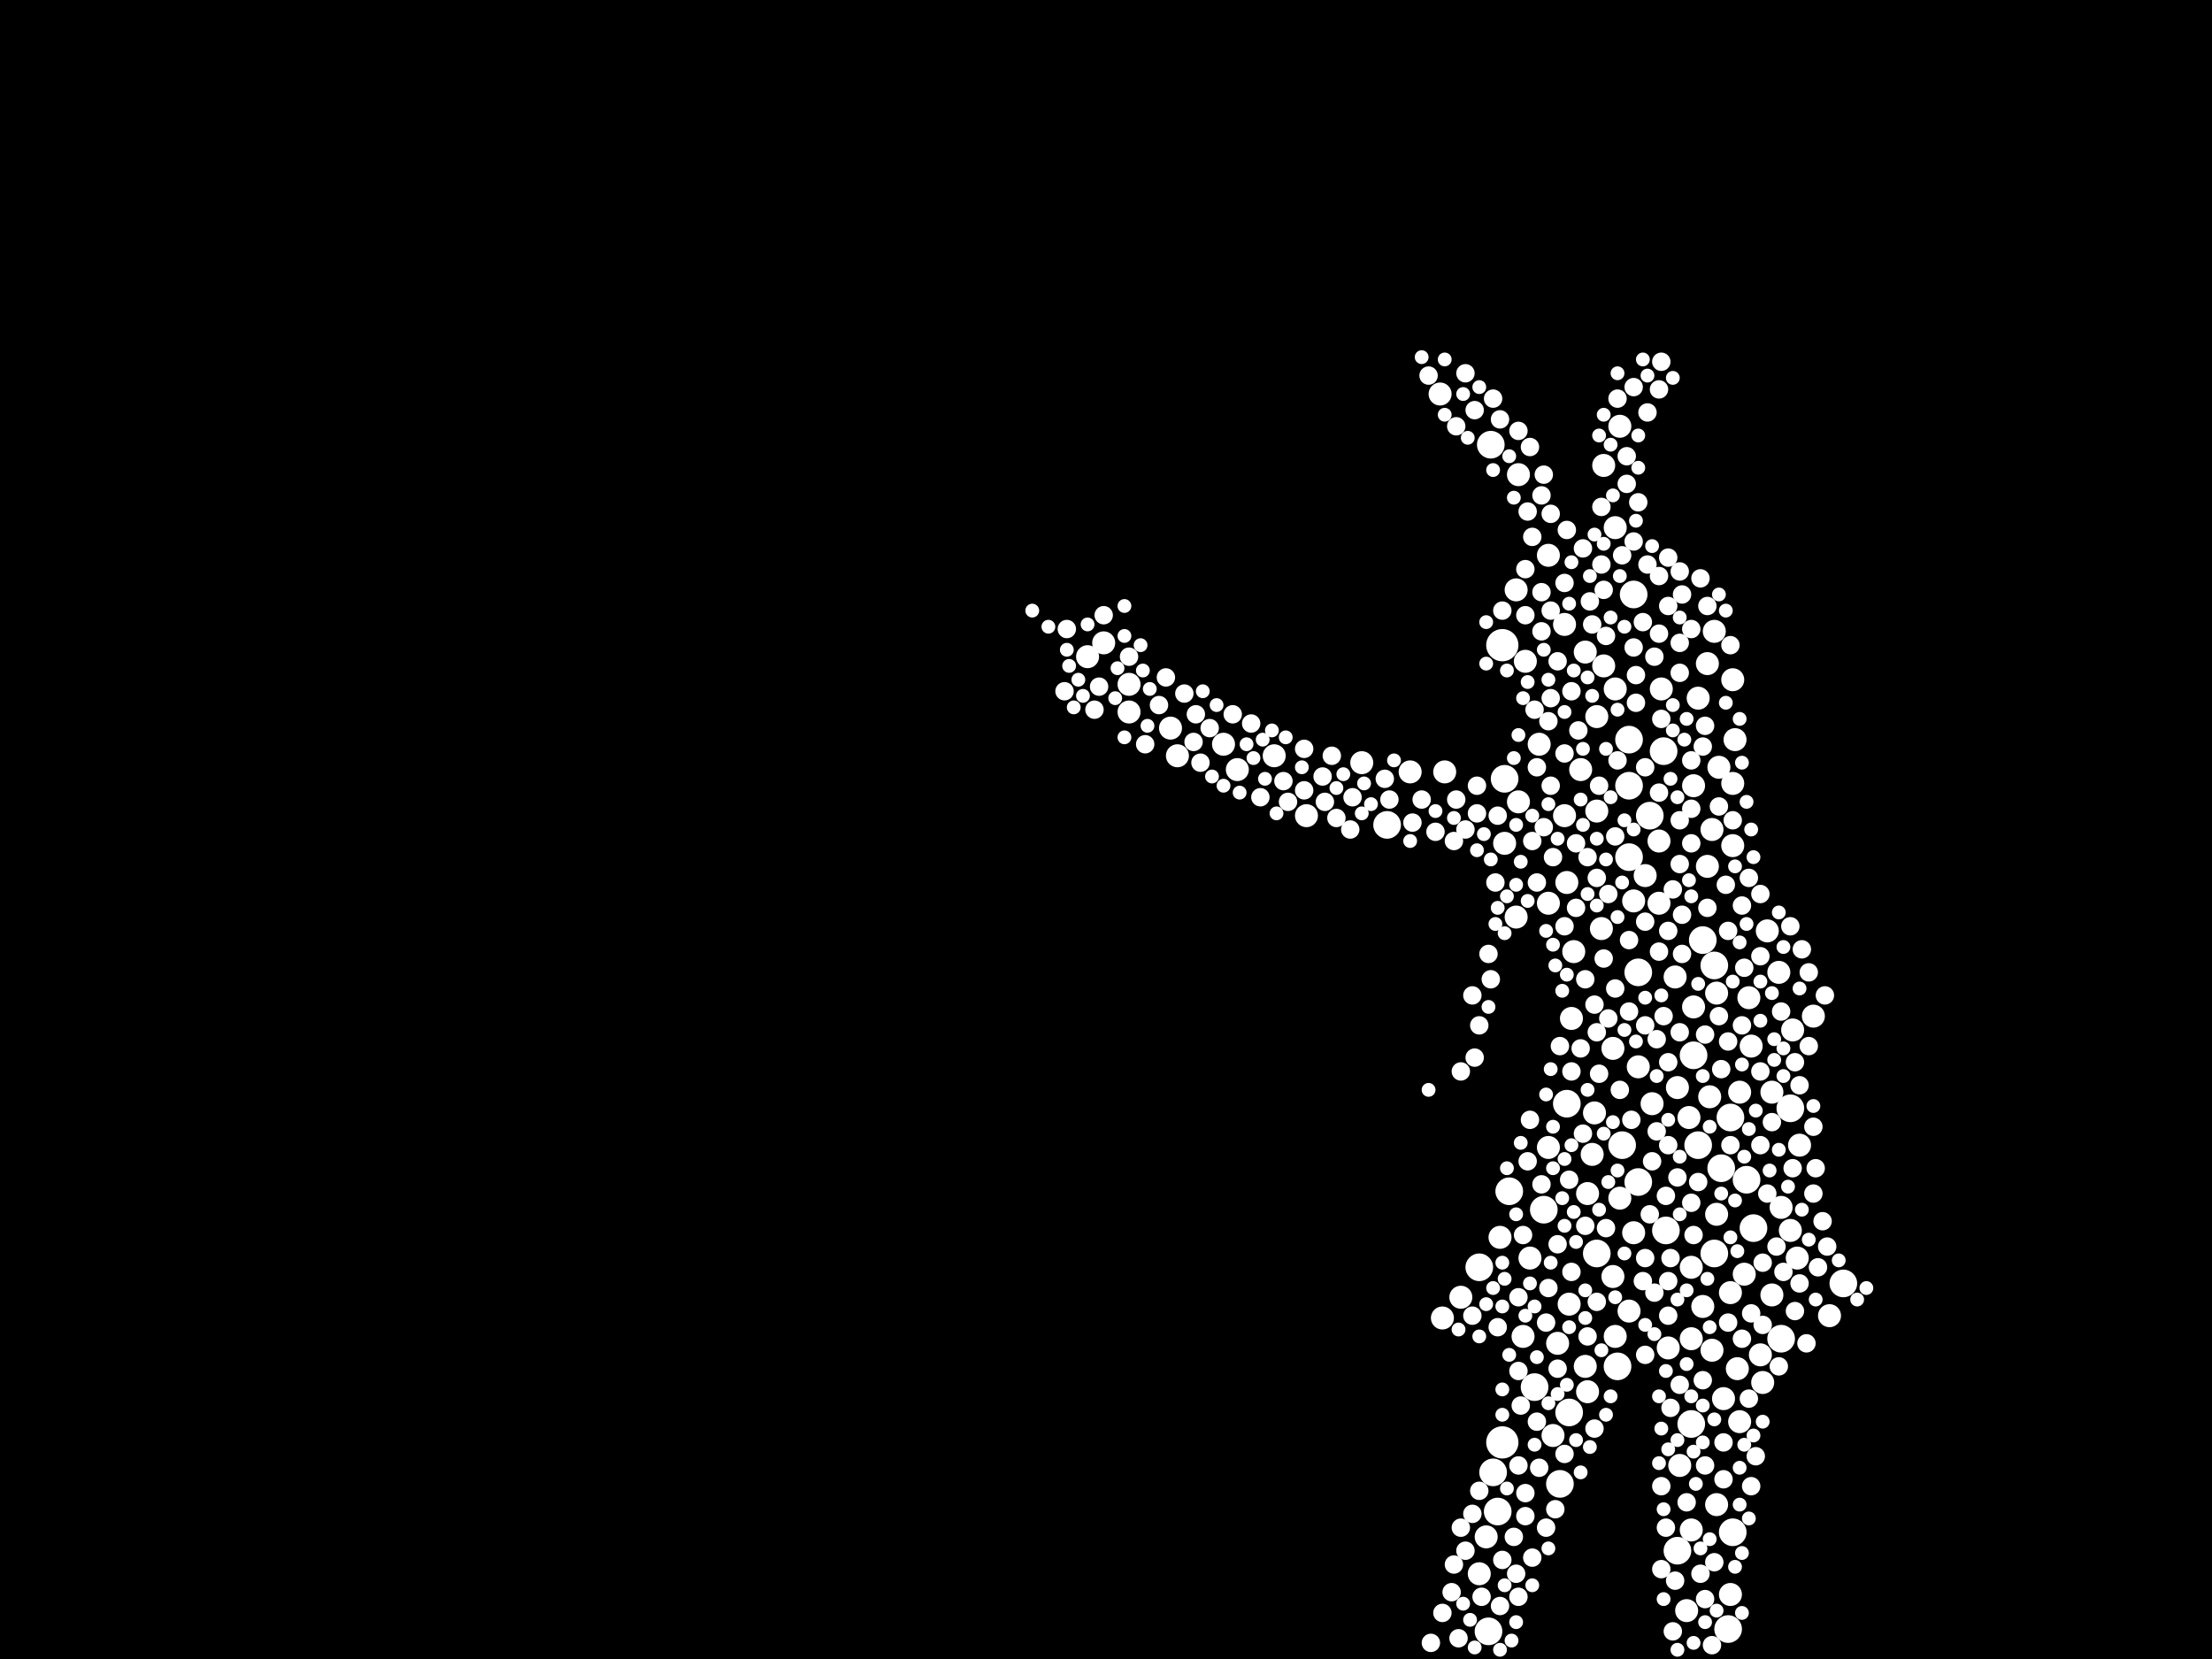 <?xml version="1.0" encoding="utf-8"?>
<svg xmlns="http://www.w3.org/2000/svg"
     xmlns:xlink="http://www.w3.org/1999/xlink" width="1920" height="1440" >

            <defs>
            <style type="text/css"><![CDATA[
circle {stroke: none;}
.c0 {fill: #FFFFFF;}
]]></style>
            </defs>
<rect x="0" y="0" width="1920" height="1440" fill="black"/>
<circle cx="1304" cy="1252" r="14" class="c0"/>
<circle cx="1304" cy="560" r="14" class="c0"/>
<circle cx="1444" cy="652" r="12" class="c0"/>
<circle cx="1408" cy="994" r="12" class="c0"/>
<circle cx="1502" cy="970" r="12" class="c0"/>
<circle cx="1474" cy="994" r="12" class="c0"/>
<circle cx="1468" cy="1236" r="12" class="c0"/>
<circle cx="1432" cy="708" r="12" class="c0"/>
<circle cx="1494" cy="1014" r="12" class="c0"/>
<circle cx="1500" cy="1414" r="12" class="c0"/>
<circle cx="1204" cy="716" r="12" class="c0"/>
<circle cx="1546" cy="1162" r="12" class="c0"/>
<circle cx="1600" cy="1114" r="12" class="c0"/>
<circle cx="1488" cy="838" r="12" class="c0"/>
<circle cx="1386" cy="1088" r="12" class="c0"/>
<circle cx="1362" cy="1226" r="12" class="c0"/>
<circle cx="1306" cy="676" r="12" class="c0"/>
<circle cx="1296" cy="1278" r="12" class="c0"/>
<circle cx="1404" cy="1186" r="12" class="c0"/>
<circle cx="1354" cy="1288" r="12" class="c0"/>
<circle cx="1422" cy="1026" r="12" class="c0"/>
<circle cx="1294" cy="386" r="12" class="c0"/>
<circle cx="1310" cy="1034" r="12" class="c0"/>
<circle cx="1470" cy="916" r="12" class="c0"/>
<circle cx="1414" cy="642" r="12" class="c0"/>
<circle cx="1332" cy="1204" r="12" class="c0"/>
<circle cx="1488" cy="1088" r="12" class="c0"/>
<circle cx="1418" cy="516" r="12" class="c0"/>
<circle cx="1300" cy="1312" r="12" class="c0"/>
<circle cx="1414" cy="744" r="12" class="c0"/>
<circle cx="1554" cy="962" r="12" class="c0"/>
<circle cx="1414" cy="682" r="12" class="c0"/>
<circle cx="1422" cy="844" r="12" class="c0"/>
<circle cx="1522" cy="1066" r="12" class="c0"/>
<circle cx="1292" cy="1416" r="12" class="c0"/>
<circle cx="1478" cy="816" r="12" class="c0"/>
<circle cx="1516" cy="1024" r="12" class="c0"/>
<circle cx="1340" cy="1050" r="12" class="c0"/>
<circle cx="1284" cy="1100" r="12" class="c0"/>
<circle cx="1360" cy="958" r="12" class="c0"/>
<circle cx="1456" cy="1346" r="12" class="c0"/>
<circle cx="1446" cy="1068" r="12" class="c0"/>
<circle cx="1504" cy="1330" r="12" class="c0"/>
<circle cx="1484" cy="952" r="10" class="c0"/>
<circle cx="1344" cy="482" r="10" class="c0"/>
<circle cx="1348" cy="1246" r="10" class="c0"/>
<circle cx="1358" cy="542" r="10" class="c0"/>
<circle cx="1468" cy="1162" r="10" class="c0"/>
<circle cx="1418" cy="782" r="10" class="c0"/>
<circle cx="1358" cy="708" r="10" class="c0"/>
<circle cx="1392" cy="404" r="10" class="c0"/>
<circle cx="1486" cy="1172" r="10" class="c0"/>
<circle cx="1490" cy="1054" r="10" class="c0"/>
<circle cx="1528" cy="1176" r="10" class="c0"/>
<circle cx="1362" cy="1132" r="10" class="c0"/>
<circle cx="1384" cy="966" r="10" class="c0"/>
<circle cx="1414" cy="1138" r="10" class="c0"/>
<circle cx="1106" cy="656" r="10" class="c0"/>
<circle cx="1322" cy="1160" r="10" class="c0"/>
<circle cx="1290" cy="1334" r="10" class="c0"/>
<circle cx="1316" cy="796" r="10" class="c0"/>
<circle cx="1428" cy="760" r="10" class="c0"/>
<circle cx="1504" cy="734" r="10" class="c0"/>
<circle cx="980" cy="618" r="10" class="c0"/>
<circle cx="1182" cy="662" r="10" class="c0"/>
<circle cx="1376" cy="1186" r="10" class="c0"/>
<circle cx="1562" cy="994" r="10" class="c0"/>
<circle cx="1402" cy="458" r="10" class="c0"/>
<circle cx="1382" cy="1002" r="10" class="c0"/>
<circle cx="1402" cy="598" r="10" class="c0"/>
<circle cx="1508" cy="1188" r="10" class="c0"/>
<circle cx="1502" cy="1122" r="10" class="c0"/>
<circle cx="1466" cy="970" r="10" class="c0"/>
<circle cx="1284" cy="1366" r="10" class="c0"/>
<circle cx="1506" cy="642" r="10" class="c0"/>
<circle cx="1268" cy="1126" r="10" class="c0"/>
<circle cx="1386" cy="622" r="10" class="c0"/>
<circle cx="1324" cy="574" r="10" class="c0"/>
<circle cx="1302" cy="1074" r="10" class="c0"/>
<circle cx="1440" cy="784" r="10" class="c0"/>
<circle cx="1318" cy="412" r="10" class="c0"/>
<circle cx="1488" cy="548" r="10" class="c0"/>
<circle cx="1486" cy="720" r="10" class="c0"/>
<circle cx="1496" cy="1214" r="10" class="c0"/>
<circle cx="980" cy="594" r="10" class="c0"/>
<circle cx="1468" cy="1328" r="10" class="c0"/>
<circle cx="1510" cy="1234" r="10" class="c0"/>
<circle cx="1440" cy="730" r="10" class="c0"/>
<circle cx="1442" cy="598" r="10" class="c0"/>
<circle cx="1328" cy="1092" r="10" class="c0"/>
<circle cx="1386" cy="704" r="10" class="c0"/>
<circle cx="1588" cy="1142" r="10" class="c0"/>
<circle cx="1544" cy="844" r="10" class="c0"/>
<circle cx="1482" cy="752" r="10" class="c0"/>
<circle cx="1492" cy="666" r="10" class="c0"/>
<circle cx="1510" cy="948" r="10" class="c0"/>
<circle cx="1016" cy="632" r="10" class="c0"/>
<circle cx="1378" cy="1036" r="10" class="c0"/>
<circle cx="1074" cy="668" r="10" class="c0"/>
<circle cx="1390" cy="806" r="10" class="c0"/>
<circle cx="1250" cy="342" r="10" class="c0"/>
<circle cx="958" cy="558" r="10" class="c0"/>
<circle cx="1406" cy="370" r="10" class="c0"/>
<circle cx="1482" cy="576" r="10" class="c0"/>
<circle cx="1376" cy="566" r="10" class="c0"/>
<circle cx="1336" cy="646" r="10" class="c0"/>
<circle cx="1366" cy="826" r="10" class="c0"/>
<circle cx="1364" cy="884" r="10" class="c0"/>
<circle cx="1470" cy="874" r="10" class="c0"/>
<circle cx="1224" cy="670" r="10" class="c0"/>
<circle cx="1378" cy="1208" r="10" class="c0"/>
<circle cx="1502" cy="1384" r="10" class="c0"/>
<circle cx="1474" cy="606" r="10" class="c0"/>
<circle cx="1554" cy="1068" r="10" class="c0"/>
<circle cx="1372" cy="668" r="10" class="c0"/>
<circle cx="1418" cy="1070" r="10" class="c0"/>
<circle cx="1344" cy="996" r="10" class="c0"/>
<circle cx="1574" cy="882" r="10" class="c0"/>
<circle cx="1360" cy="766" r="10" class="c0"/>
<circle cx="1400" cy="1108" r="10" class="c0"/>
<circle cx="1400" cy="910" r="10" class="c0"/>
<circle cx="1538" cy="948" r="10" class="c0"/>
<circle cx="944" cy="570" r="10" class="c0"/>
<circle cx="1316" cy="512" r="10" class="c0"/>
<circle cx="1456" cy="944" r="10" class="c0"/>
<circle cx="1306" cy="732" r="10" class="c0"/>
<circle cx="1490" cy="862" r="10" class="c0"/>
<circle cx="1538" cy="1124" r="10" class="c0"/>
<circle cx="1560" cy="1092" r="10" class="c0"/>
<circle cx="1458" cy="1272" r="10" class="c0"/>
<circle cx="1254" cy="670" r="10" class="c0"/>
<circle cx="1464" cy="1398" r="10" class="c0"/>
<circle cx="1022" cy="656" r="10" class="c0"/>
<circle cx="1352" cy="1166" r="10" class="c0"/>
<circle cx="1546" cy="1048" r="10" class="c0"/>
<circle cx="1392" cy="578" r="10" class="c0"/>
<circle cx="1402" cy="1160" r="10" class="c0"/>
<circle cx="1556" cy="894" r="10" class="c0"/>
<circle cx="1490" cy="1306" r="10" class="c0"/>
<circle cx="1252" cy="1144" r="10" class="c0"/>
<circle cx="1134" cy="708" r="10" class="c0"/>
<circle cx="1478" cy="1134" r="10" class="c0"/>
<circle cx="1454" cy="848" r="10" class="c0"/>
<circle cx="1504" cy="680" r="10" class="c0"/>
<circle cx="1468" cy="1100" r="10" class="c0"/>
<circle cx="1434" cy="958" r="10" class="c0"/>
<circle cx="1534" cy="808" r="10" class="c0"/>
<circle cx="1406" cy="1040" r="10" class="c0"/>
<circle cx="1448" cy="1170" r="10" class="c0"/>
<circle cx="1530" cy="1200" r="10" class="c0"/>
<circle cx="1520" cy="908" r="10" class="c0"/>
<circle cx="1514" cy="1106" r="10" class="c0"/>
<circle cx="1062" cy="646" r="10" class="c0"/>
<circle cx="1422" cy="926" r="10" class="c0"/>
<circle cx="1470" cy="682" r="10" class="c0"/>
<circle cx="1518" cy="866" r="10" class="c0"/>
<circle cx="1318" cy="696" r="10" class="c0"/>
<circle cx="1504" cy="590" r="10" class="c0"/>
<circle cx="1344" cy="784" r="10" class="c0"/>
<circle cx="1328" cy="388" r="8" class="c0"/>
<circle cx="1496" cy="1284" r="8" class="c0"/>
<circle cx="1346" cy="682" r="8" class="c0"/>
<circle cx="1352" cy="1080" r="8" class="c0"/>
<circle cx="1494" cy="928" r="8" class="c0"/>
<circle cx="1382" cy="542" r="8" class="c0"/>
<circle cx="1316" cy="1366" r="8" class="c0"/>
<circle cx="1586" cy="1082" r="8" class="c0"/>
<circle cx="1512" cy="786" r="8" class="c0"/>
<circle cx="1352" cy="574" r="8" class="c0"/>
<circle cx="1452" cy="1416" r="8" class="c0"/>
<circle cx="1234" cy="694" r="8" class="c0"/>
<circle cx="1426" cy="540" r="8" class="c0"/>
<circle cx="1460" cy="516" r="8" class="c0"/>
<circle cx="1368" cy="788" r="8" class="c0"/>
<circle cx="1564" cy="824" r="8" class="c0"/>
<circle cx="1428" cy="890" r="8" class="c0"/>
<circle cx="1118" cy="696" r="8" class="c0"/>
<circle cx="1272" cy="720" r="8" class="c0"/>
<circle cx="1458" cy="712" r="8" class="c0"/>
<circle cx="1376" cy="1064" r="8" class="c0"/>
<circle cx="1318" cy="1386" r="8" class="c0"/>
<circle cx="1554" cy="804" r="8" class="c0"/>
<circle cx="1460" cy="794" r="8" class="c0"/>
<circle cx="1352" cy="1188" r="8" class="c0"/>
<circle cx="1442" cy="314" r="8" class="c0"/>
<circle cx="1330" cy="466" r="8" class="c0"/>
<circle cx="1374" cy="984" r="8" class="c0"/>
<circle cx="1458" cy="1202" r="8" class="c0"/>
<circle cx="1430" cy="490" r="8" class="c0"/>
<circle cx="1280" cy="356" r="8" class="c0"/>
<circle cx="1174" cy="692" r="8" class="c0"/>
<circle cx="1512" cy="1162" r="8" class="c0"/>
<circle cx="1338" cy="430" r="8" class="c0"/>
<circle cx="1428" cy="1176" r="8" class="c0"/>
<circle cx="1458" cy="558" r="8" class="c0"/>
<circle cx="1488" cy="1356" r="8" class="c0"/>
<circle cx="1482" cy="788" r="8" class="c0"/>
<circle cx="1332" cy="616" r="8" class="c0"/>
<circle cx="1378" cy="744" r="8" class="c0"/>
<circle cx="954" cy="596" r="8" class="c0"/>
<circle cx="1568" cy="1166" r="8" class="c0"/>
<circle cx="1272" cy="324" r="8" class="c0"/>
<circle cx="1334" cy="766" r="8" class="c0"/>
<circle cx="1418" cy="336" r="8" class="c0"/>
<circle cx="1358" cy="506" r="8" class="c0"/>
<circle cx="1326" cy="1008" r="8" class="c0"/>
<circle cx="1464" cy="1304" r="8" class="c0"/>
<circle cx="1326" cy="444" r="8" class="c0"/>
<circle cx="1384" cy="1240" r="8" class="c0"/>
<circle cx="958" cy="534" r="8" class="c0"/>
<circle cx="1412" cy="420" r="8" class="c0"/>
<circle cx="1528" cy="994" r="8" class="c0"/>
<circle cx="1558" cy="1138" r="8" class="c0"/>
<circle cx="1012" cy="588" r="8" class="c0"/>
<circle cx="1376" cy="850" r="8" class="c0"/>
<circle cx="1300" cy="1152" r="8" class="c0"/>
<circle cx="1446" cy="1326" r="8" class="c0"/>
<circle cx="1132" cy="686" r="8" class="c0"/>
<circle cx="1150" cy="696" r="8" class="c0"/>
<circle cx="1262" cy="1358" r="8" class="c0"/>
<circle cx="1334" cy="1234" r="8" class="c0"/>
<circle cx="1202" cy="676" r="8" class="c0"/>
<circle cx="1456" cy="1022" r="8" class="c0"/>
<circle cx="1338" cy="514" r="8" class="c0"/>
<circle cx="1266" cy="1422" r="8" class="c0"/>
<circle cx="1318" cy="1126" r="8" class="c0"/>
<circle cx="1402" cy="726" r="8" class="c0"/>
<circle cx="1372" cy="910" r="8" class="c0"/>
<circle cx="1374" cy="476" r="8" class="c0"/>
<circle cx="1286" cy="1386" r="8" class="c0"/>
<circle cx="1304" cy="530" r="8" class="c0"/>
<circle cx="1402" cy="858" r="8" class="c0"/>
<circle cx="1362" cy="1024" r="8" class="c0"/>
<circle cx="1300" cy="708" r="8" class="c0"/>
<circle cx="1358" cy="654" r="8" class="c0"/>
<circle cx="1298" cy="766" r="8" class="c0"/>
<circle cx="1354" cy="908" r="8" class="c0"/>
<circle cx="1562" cy="1114" r="8" class="c0"/>
<circle cx="1520" cy="1140" r="8" class="c0"/>
<circle cx="1314" cy="1334" r="8" class="c0"/>
<circle cx="1406" cy="946" r="8" class="c0"/>
<circle cx="1318" cy="374" r="8" class="c0"/>
<circle cx="1446" cy="1038" r="8" class="c0"/>
<circle cx="1518" cy="762" r="8" class="c0"/>
<circle cx="1492" cy="700" r="8" class="c0"/>
<circle cx="1160" cy="710" r="8" class="c0"/>
<circle cx="1452" cy="772" r="8" class="c0"/>
<circle cx="1036" cy="644" r="8" class="c0"/>
<circle cx="1318" cy="1272" r="8" class="c0"/>
<circle cx="1396" cy="776" r="8" class="c0"/>
<circle cx="1294" cy="850" r="8" class="c0"/>
<circle cx="1358" cy="804" r="8" class="c0"/>
<circle cx="1436" cy="1122" r="8" class="c0"/>
<circle cx="1440" cy="826" r="8" class="c0"/>
<circle cx="1502" cy="994" r="8" class="c0"/>
<circle cx="1252" cy="1400" r="8" class="c0"/>
<circle cx="1394" cy="552" r="8" class="c0"/>
<circle cx="924" cy="600" r="8" class="c0"/>
<circle cx="1538" cy="974" r="8" class="c0"/>
<circle cx="1340" cy="718" r="8" class="c0"/>
<circle cx="1440" cy="500" r="8" class="c0"/>
<circle cx="1324" cy="1316" r="8" class="c0"/>
<circle cx="1094" cy="692" r="8" class="c0"/>
<circle cx="1442" cy="624" r="8" class="c0"/>
<circle cx="1086" cy="628" r="8" class="c0"/>
<circle cx="1420" cy="610" r="8" class="c0"/>
<circle cx="1338" cy="1028" r="8" class="c0"/>
<circle cx="1448" cy="922" r="8" class="c0"/>
<circle cx="1422" cy="436" r="8" class="c0"/>
<circle cx="1492" cy="882" r="8" class="c0"/>
<circle cx="1458" cy="896" r="8" class="c0"/>
<circle cx="1368" cy="732" r="8" class="c0"/>
<circle cx="1480" cy="630" r="8" class="c0"/>
<circle cx="1156" cy="656" r="8" class="c0"/>
<circle cx="1342" cy="1148" r="8" class="c0"/>
<circle cx="1450" cy="1092" r="8" class="c0"/>
<circle cx="1292" cy="828" r="8" class="c0"/>
<circle cx="1482" cy="526" r="8" class="c0"/>
<circle cx="1434" cy="1008" r="8" class="c0"/>
<circle cx="1440" cy="338" r="8" class="c0"/>
<circle cx="1246" cy="722" r="8" class="c0"/>
<circle cx="1468" cy="546" r="8" class="c0"/>
<circle cx="1364" cy="600" r="8" class="c0"/>
<circle cx="1544" cy="1186" r="8" class="c0"/>
<circle cx="1028" cy="602" r="8" class="c0"/>
<circle cx="1496" cy="1252" r="8" class="c0"/>
<circle cx="1442" cy="1290" r="8" class="c0"/>
<circle cx="1558" cy="922" r="8" class="c0"/>
<circle cx="1420" cy="586" r="8" class="c0"/>
<circle cx="1364" cy="930" r="8" class="c0"/>
<circle cx="1328" cy="972" r="8" class="c0"/>
<circle cx="1348" cy="744" r="8" class="c0"/>
<circle cx="1486" cy="1428" r="8" class="c0"/>
<circle cx="1448" cy="1142" r="8" class="c0"/>
<circle cx="1242" cy="1426" r="8" class="c0"/>
<circle cx="1330" cy="1352" r="8" class="c0"/>
<circle cx="1480" cy="1388" r="8" class="c0"/>
<circle cx="1448" cy="526" r="8" class="c0"/>
<circle cx="1338" cy="548" r="8" class="c0"/>
<circle cx="1364" cy="1104" r="8" class="c0"/>
<circle cx="1284" cy="1294" r="8" class="c0"/>
<circle cx="926" cy="546" r="8" class="c0"/>
<circle cx="1342" cy="1326" r="8" class="c0"/>
<circle cx="1384" cy="872" r="8" class="c0"/>
<circle cx="1318" cy="1190" r="8" class="c0"/>
<circle cx="1432" cy="1054" r="8" class="c0"/>
<circle cx="1370" cy="634" r="8" class="c0"/>
<circle cx="1476" cy="1366" r="8" class="c0"/>
<circle cx="994" cy="646" r="8" class="c0"/>
<circle cx="1264" cy="694" r="8" class="c0"/>
<circle cx="1412" cy="396" r="8" class="c0"/>
<circle cx="1006" cy="612" r="8" class="c0"/>
<circle cx="1470" cy="1072" r="8" class="c0"/>
<circle cx="1416" cy="972" r="8" class="c0"/>
<circle cx="1284" cy="890" r="8" class="c0"/>
<circle cx="1390" cy="490" r="8" class="c0"/>
<circle cx="1172" cy="720" r="8" class="c0"/>
<circle cx="1392" cy="832" r="8" class="c0"/>
<circle cx="1264" cy="370" r="8" class="c0"/>
<circle cx="1392" cy="512" r="8" class="c0"/>
<circle cx="1320" cy="1220" r="8" class="c0"/>
<circle cx="1396" cy="884" r="8" class="c0"/>
<circle cx="1404" cy="660" r="8" class="c0"/>
<circle cx="1458" cy="584" r="8" class="c0"/>
<circle cx="1512" cy="890" r="8" class="c0"/>
<circle cx="1570" cy="844" r="8" class="c0"/>
<circle cx="1582" cy="1060" r="8" class="c0"/>
<circle cx="1394" cy="1066" r="8" class="c0"/>
<circle cx="1546" cy="878" r="8" class="c0"/>
<circle cx="1042" cy="662" r="8" class="c0"/>
<circle cx="1260" cy="1382" r="8" class="c0"/>
<circle cx="1322" cy="1072" r="8" class="c0"/>
<circle cx="1336" cy="1274" r="8" class="c0"/>
<circle cx="1574" cy="978" r="8" class="c0"/>
<circle cx="1460" cy="828" r="8" class="c0"/>
<circle cx="1468" cy="1044" r="8" class="c0"/>
<circle cx="1388" cy="682" r="8" class="c0"/>
<circle cx="1226" cy="714" r="8" class="c0"/>
<circle cx="1428" cy="1092" r="8" class="c0"/>
<circle cx="1518" cy="1214" r="8" class="c0"/>
<circle cx="1478" cy="648" r="8" class="c0"/>
<circle cx="1390" cy="440" r="8" class="c0"/>
<circle cx="1278" cy="864" r="8" class="c0"/>
<circle cx="1430" cy="358" r="8" class="c0"/>
<circle cx="1570" cy="908" r="8" class="c0"/>
<circle cx="1528" cy="776" r="8" class="c0"/>
<circle cx="1502" cy="560" r="8" class="c0"/>
<circle cx="1278" cy="1314" r="8" class="c0"/>
<circle cx="1438" cy="902" r="8" class="c0"/>
<circle cx="1418" cy="470" r="8" class="c0"/>
<circle cx="1514" cy="840" r="8" class="c0"/>
<circle cx="1576" cy="1014" r="8" class="c0"/>
<circle cx="1520" cy="1290" r="8" class="c0"/>
<circle cx="1404" cy="346" r="8" class="c0"/>
<circle cx="1562" cy="942" r="8" class="c0"/>
<circle cx="1428" cy="800" r="8" class="c0"/>
<circle cx="1448" cy="484" r="8" class="c0"/>
<circle cx="1278" cy="1142" r="8" class="c0"/>
<circle cx="1378" cy="1160" r="8" class="c0"/>
<circle cx="1304" cy="1354" r="8" class="c0"/>
<circle cx="1132" cy="650" r="8" class="c0"/>
<circle cx="1206" cy="694" r="8" class="c0"/>
<circle cx="1556" cy="1014" r="8" class="c0"/>
<circle cx="1474" cy="1026" r="8" class="c0"/>
<circle cx="1344" cy="1118" r="8" class="c0"/>
<circle cx="1524" cy="1264" r="8" class="c0"/>
<circle cx="1302" cy="1394" r="8" class="c0"/>
<circle cx="1438" cy="982" r="8" class="c0"/>
<circle cx="1262" cy="730" r="8" class="c0"/>
<circle cx="1268" cy="1326" r="8" class="c0"/>
<circle cx="1478" cy="1198" r="8" class="c0"/>
<circle cx="1530" cy="1150" r="8" class="c0"/>
<circle cx="1468" cy="702" r="8" class="c0"/>
<circle cx="1414" cy="816" r="8" class="c0"/>
<circle cx="1388" cy="932" r="8" class="c0"/>
<circle cx="1480" cy="1272" r="8" class="c0"/>
<circle cx="1528" cy="930" r="8" class="c0"/>
<circle cx="1282" cy="682" r="8" class="c0"/>
<circle cx="1280" cy="918" r="8" class="c0"/>
<circle cx="1454" cy="1372" r="8" class="c0"/>
<circle cx="1542" cy="1082" r="8" class="c0"/>
<circle cx="1548" cy="1104" r="8" class="c0"/>
<circle cx="1530" cy="1096" r="8" class="c0"/>
<circle cx="1070" cy="620" r="8" class="c0"/>
<circle cx="1414" cy="878" r="8" class="c0"/>
<circle cx="1408" cy="482" r="8" class="c0"/>
<circle cx="1500" cy="904" r="8" class="c0"/>
<circle cx="1444" cy="882" r="8" class="c0"/>
<circle cx="1534" cy="1036" r="8" class="c0"/>
<circle cx="1458" cy="496" r="8" class="c0"/>
<circle cx="1302" cy="364" r="8" class="c0"/>
<circle cx="1440" cy="550" r="8" class="c0"/>
<circle cx="1346" cy="606" r="8" class="c0"/>
<circle cx="1476" cy="502" r="8" class="c0"/>
<circle cx="980" cy="570" r="8" class="c0"/>
<circle cx="1346" cy="446" r="8" class="c0"/>
<circle cx="1504" cy="712" r="8" class="c0"/>
<circle cx="1468" cy="732" r="8" class="c0"/>
<circle cx="1330" cy="730" r="8" class="c0"/>
<circle cx="950" cy="616" r="8" class="c0"/>
<circle cx="1360" cy="460" r="8" class="c0"/>
<circle cx="1442" cy="1362" r="8" class="c0"/>
<circle cx="1418" cy="562" r="8" class="c0"/>
<circle cx="1426" cy="1112" r="8" class="c0"/>
<circle cx="1448" cy="1112" r="8" class="c0"/>
<circle cx="1386" cy="762" r="8" class="c0"/>
<circle cx="1436" cy="570" r="8" class="c0"/>
<circle cx="1458" cy="750" r="8" class="c0"/>
<circle cx="1574" cy="1036" r="8" class="c0"/>
<circle cx="1268" cy="930" r="8" class="c0"/>
<circle cx="1240" cy="326" r="8" class="c0"/>
<circle cx="1114" cy="678" r="8" class="c0"/>
<circle cx="1350" cy="1310" r="8" class="c0"/>
<circle cx="1578" cy="1100" r="8" class="c0"/>
<circle cx="1148" cy="674" r="8" class="c0"/>
<circle cx="1528" cy="830" r="8" class="c0"/>
<circle cx="1480" cy="898" r="8" class="c0"/>
<circle cx="1428" cy="666" r="8" class="c0"/>
<circle cx="1282" cy="706" r="8" class="c0"/>
<circle cx="1450" cy="1222" r="8" class="c0"/>
<circle cx="1440" cy="688" r="8" class="c0"/>
<circle cx="1386" cy="1130" r="8" class="c0"/>
<circle cx="1380" cy="522" r="8" class="c0"/>
<circle cx="1038" cy="620" r="8" class="c0"/>
<circle cx="1324" cy="534" r="8" class="c0"/>
<circle cx="1324" cy="494" r="8" class="c0"/>
<circle cx="1500" cy="1148" r="8" class="c0"/>
<circle cx="1358" cy="1262" r="8" class="c0"/>
<circle cx="1498" cy="768" r="8" class="c0"/>
<circle cx="1468" cy="660" r="8" class="c0"/>
<circle cx="1386" cy="896" r="8" class="c0"/>
<circle cx="1500" cy="808" r="8" class="c0"/>
<circle cx="1296" cy="346" r="8" class="c0"/>
<circle cx="1050" cy="632" r="8" class="c0"/>
<circle cx="1340" cy="412" r="8" class="c0"/>
<circle cx="1344" cy="626" r="8" class="c0"/>
<circle cx="1448" cy="808" r="8" class="c0"/>
<circle cx="1334" cy="666" r="8" class="c0"/>
<circle cx="1584" cy="864" r="8" class="c0"/>
<circle cx="1346" cy="530" r="8" class="c0"/>
<circle cx="1448" cy="994" r="8" class="c0"/>
<circle cx="1272" cy="1346" r="8" class="c0"/>
<circle cx="1324" cy="1296" r="8" class="c0"/>
<circle cx="1394" cy="650" r="6" class="c0"/>
<circle cx="1426" cy="312" r="6" class="c0"/>
<circle cx="1290" cy="1132" r="6" class="c0"/>
<circle cx="1342" cy="950" r="6" class="c0"/>
<circle cx="1378" cy="946" r="6" class="c0"/>
<circle cx="1304" cy="1206" r="6" class="c0"/>
<circle cx="1320" cy="748" r="6" class="c0"/>
<circle cx="1498" cy="610" r="6" class="c0"/>
<circle cx="1316" cy="1408" r="6" class="c0"/>
<circle cx="1516" cy="696" r="6" class="c0"/>
<circle cx="1116" cy="640" r="6" class="c0"/>
<circle cx="1182" cy="706" r="6" class="c0"/>
<circle cx="1472" cy="1288" r="6" class="c0"/>
<circle cx="1254" cy="360" r="6" class="c0"/>
<circle cx="1398" cy="1212" r="6" class="c0"/>
<circle cx="1326" cy="592" r="6" class="c0"/>
<circle cx="1130" cy="666" r="6" class="c0"/>
<circle cx="1306" cy="1110" r="6" class="c0"/>
<circle cx="1574" cy="960" r="6" class="c0"/>
<circle cx="1428" cy="866" r="6" class="c0"/>
<circle cx="1314" cy="658" r="6" class="c0"/>
<circle cx="1456" cy="1250" r="6" class="c0"/>
<circle cx="1062" cy="682" r="6" class="c0"/>
<circle cx="1334" cy="1178" r="6" class="c0"/>
<circle cx="1506" cy="1360" r="6" class="c0"/>
<circle cx="1524" cy="964" r="6" class="c0"/>
<circle cx="1276" cy="1406" r="6" class="c0"/>
<circle cx="1464" cy="1184" r="6" class="c0"/>
<circle cx="1484" cy="1336" r="6" class="c0"/>
<circle cx="1376" cy="1120" r="6" class="c0"/>
<circle cx="1280" cy="1430" r="6" class="c0"/>
<circle cx="1270" cy="342" r="6" class="c0"/>
<circle cx="1612" cy="1128" r="6" class="c0"/>
<circle cx="976" cy="552" r="6" class="c0"/>
<circle cx="1348" cy="820" r="6" class="c0"/>
<circle cx="1508" cy="1086" r="6" class="c0"/>
<circle cx="1510" cy="1306" r="6" class="c0"/>
<circle cx="1544" cy="792" r="6" class="c0"/>
<circle cx="1346" cy="928" r="6" class="c0"/>
<circle cx="1510" cy="624" r="6" class="c0"/>
<circle cx="1430" cy="326" r="6" class="c0"/>
<circle cx="1420" cy="904" r="6" class="c0"/>
<circle cx="1304" cy="1228" r="6" class="c0"/>
<circle cx="1224" cy="730" r="6" class="c0"/>
<circle cx="1096" cy="642" r="6" class="c0"/>
<circle cx="1442" cy="1240" r="6" class="c0"/>
<circle cx="1332" cy="1134" r="6" class="c0"/>
<circle cx="1320" cy="992" r="6" class="c0"/>
<circle cx="1372" cy="694" r="6" class="c0"/>
<circle cx="1464" cy="624" r="6" class="c0"/>
<circle cx="1406" cy="500" r="6" class="c0"/>
<circle cx="1410" cy="1088" r="6" class="c0"/>
<circle cx="1358" cy="1064" r="6" class="c0"/>
<circle cx="1504" cy="852" r="6" class="c0"/>
<circle cx="1316" cy="768" r="6" class="c0"/>
<circle cx="1470" cy="1426" r="6" class="c0"/>
<circle cx="1576" cy="1128" r="6" class="c0"/>
<circle cx="1512" cy="924" r="6" class="c0"/>
<circle cx="1528" cy="852" r="6" class="c0"/>
<circle cx="1444" cy="1310" r="6" class="c0"/>
<circle cx="910" cy="544" r="6" class="c0"/>
<circle cx="1494" cy="1036" r="6" class="c0"/>
<circle cx="1344" cy="590" r="6" class="c0"/>
<circle cx="1288" cy="724" r="6" class="c0"/>
<circle cx="1440" cy="1212" r="6" class="c0"/>
<circle cx="1562" cy="858" r="6" class="c0"/>
<circle cx="970" cy="580" r="6" class="c0"/>
<circle cx="1480" cy="1408" r="6" class="c0"/>
<circle cx="1344" cy="698" r="6" class="c0"/>
<circle cx="1552" cy="1030" r="6" class="c0"/>
<circle cx="1518" cy="1318" r="6" class="c0"/>
<circle cx="1352" cy="728" r="6" class="c0"/>
<circle cx="1488" cy="1232" r="6" class="c0"/>
<circle cx="1428" cy="1150" r="6" class="c0"/>
<circle cx="1076" cy="688" r="6" class="c0"/>
<circle cx="1270" cy="1392" r="6" class="c0"/>
<circle cx="1362" cy="1152" r="6" class="c0"/>
<circle cx="1398" cy="536" r="6" class="c0"/>
<circle cx="1388" cy="378" r="6" class="c0"/>
<circle cx="1348" cy="978" r="6" class="c0"/>
<circle cx="1510" cy="1274" r="6" class="c0"/>
<circle cx="1368" cy="1078" r="6" class="c0"/>
<circle cx="1306" cy="1376" r="6" class="c0"/>
<circle cx="1548" cy="822" r="6" class="c0"/>
<circle cx="1380" cy="500" r="6" class="c0"/>
<circle cx="1536" cy="1016" r="6" class="c0"/>
<circle cx="1376" cy="1144" r="6" class="c0"/>
<circle cx="1380" cy="1256" r="6" class="c0"/>
<circle cx="1344" cy="1344" r="6" class="c0"/>
<circle cx="1396" cy="1026" r="6" class="c0"/>
<circle cx="1520" cy="720" r="6" class="c0"/>
<circle cx="1392" cy="360" r="6" class="c0"/>
<circle cx="1360" cy="846" r="6" class="c0"/>
<circle cx="1620" cy="1118" r="6" class="c0"/>
<circle cx="1540" cy="902" r="6" class="c0"/>
<circle cx="1468" cy="778" r="6" class="c0"/>
<circle cx="1312" cy="1424" r="6" class="c0"/>
<circle cx="1436" cy="1158" r="6" class="c0"/>
<circle cx="1404" cy="324" r="6" class="c0"/>
<circle cx="1482" cy="1110" r="6" class="c0"/>
<circle cx="1346" cy="1096" r="6" class="c0"/>
<circle cx="1246" cy="704" r="6" class="c0"/>
<circle cx="1512" cy="662" r="6" class="c0"/>
<circle cx="1506" cy="1042" r="6" class="c0"/>
<circle cx="1510" cy="818" r="6" class="c0"/>
<circle cx="1356" cy="860" r="6" class="c0"/>
<circle cx="1484" cy="978" r="6" class="c0"/>
<circle cx="1404" cy="796" r="6" class="c0"/>
<circle cx="1044" cy="600" r="6" class="c0"/>
<circle cx="1518" cy="980" r="6" class="c0"/>
<circle cx="1410" cy="712" r="6" class="c0"/>
<circle cx="1298" cy="802" r="6" class="c0"/>
<circle cx="1400" cy="974" r="6" class="c0"/>
<circle cx="1234" cy="310" r="6" class="c0"/>
<circle cx="1290" cy="540" r="6" class="c0"/>
<circle cx="1418" cy="720" r="6" class="c0"/>
<circle cx="1474" cy="854" r="6" class="c0"/>
<circle cx="976" cy="640" r="6" class="c0"/>
<circle cx="1332" cy="1254" r="6" class="c0"/>
<circle cx="932" cy="614" r="6" class="c0"/>
<circle cx="1484" cy="1152" r="6" class="c0"/>
<circle cx="1452" cy="612" r="6" class="c0"/>
<circle cx="1352" cy="1210" r="6" class="c0"/>
<circle cx="1404" cy="1016" r="6" class="c0"/>
<circle cx="1422" cy="378" r="6" class="c0"/>
<circle cx="928" cy="578" r="6" class="c0"/>
<circle cx="1442" cy="864" r="6" class="c0"/>
<circle cx="1284" cy="1160" r="6" class="c0"/>
<circle cx="1386" cy="786" r="6" class="c0"/>
<circle cx="940" cy="604" r="6" class="c0"/>
<circle cx="1328" cy="1114" r="6" class="c0"/>
<circle cx="1458" cy="1004" r="6" class="c0"/>
<circle cx="992" cy="582" r="6" class="c0"/>
<circle cx="1450" cy="676" r="6" class="c0"/>
<circle cx="1438" cy="934" r="6" class="c0"/>
<circle cx="1316" cy="1054" r="6" class="c0"/>
<circle cx="1082" cy="646" r="6" class="c0"/>
<circle cx="1330" cy="708" r="6" class="c0"/>
<circle cx="1448" cy="1258" r="6" class="c0"/>
<circle cx="1364" cy="488" r="6" class="c0"/>
<circle cx="1444" cy="1388" r="6" class="c0"/>
<circle cx="1318" cy="638" r="6" class="c0"/>
<circle cx="1308" cy="582" r="6" class="c0"/>
<circle cx="1368" cy="1250" r="6" class="c0"/>
<circle cx="1400" cy="430" r="6" class="c0"/>
<circle cx="926" cy="564" r="6" class="c0"/>
<circle cx="1366" cy="582" r="6" class="c0"/>
<circle cx="1330" cy="1376" r="6" class="c0"/>
<circle cx="1540" cy="920" r="6" class="c0"/>
<circle cx="1374" cy="650" r="6" class="c0"/>
<circle cx="1492" cy="516" r="6" class="c0"/>
<circle cx="1282" cy="738" r="6" class="c0"/>
<circle cx="1478" cy="934" r="6" class="c0"/>
<circle cx="1378" cy="588" r="6" class="c0"/>
<circle cx="1262" cy="710" r="6" class="c0"/>
<circle cx="936" cy="590" r="6" class="c0"/>
<circle cx="1390" cy="1172" r="6" class="c0"/>
<circle cx="998" cy="598" r="6" class="c0"/>
<circle cx="1184" cy="680" r="6" class="c0"/>
<circle cx="1452" cy="634" r="6" class="c0"/>
<circle cx="1394" cy="1228" r="6" class="c0"/>
<circle cx="1464" cy="1120" r="6" class="c0"/>
<circle cx="1314" cy="432" r="6" class="c0"/>
<circle cx="1364" cy="994" r="6" class="c0"/>
<circle cx="1366" cy="1052" r="6" class="c0"/>
<circle cx="1052" cy="674" r="6" class="c0"/>
<circle cx="1514" cy="1254" r="6" class="c0"/>
<circle cx="1372" cy="1278" r="6" class="c0"/>
<circle cx="944" cy="542" r="6" class="c0"/>
<circle cx="1098" cy="676" r="6" class="c0"/>
<circle cx="1398" cy="386" r="6" class="c0"/>
<circle cx="990" cy="560" r="6" class="c0"/>
<circle cx="1296" cy="1118" r="6" class="c0"/>
<circle cx="1210" cy="660" r="6" class="c0"/>
<circle cx="1564" cy="1050" r="6" class="c0"/>
<circle cx="896" cy="530" r="6" class="c0"/>
<circle cx="1446" cy="1190" r="6" class="c0"/>
<circle cx="1056" cy="612" r="6" class="c0"/>
<circle cx="1530" cy="1234" r="6" class="c0"/>
<circle cx="1266" cy="1154" r="6" class="c0"/>
<circle cx="1456" cy="692" r="6" class="c0"/>
<circle cx="1240" cy="946" r="6" class="c0"/>
<circle cx="1304" cy="1134" r="6" class="c0"/>
<circle cx="1440" cy="1270" r="6" class="c0"/>
<circle cx="1462" cy="642" r="6" class="c0"/>
<circle cx="1166" cy="672" r="6" class="c0"/>
<circle cx="1306" cy="810" r="6" class="c0"/>
<circle cx="1506" cy="752" r="6" class="c0"/>
<circle cx="1544" cy="998" r="6" class="c0"/>
<circle cx="1522" cy="744" r="6" class="c0"/>
<circle cx="1382" cy="604" r="6" class="c0"/>
<circle cx="1340" cy="564" r="6" class="c0"/>
<circle cx="1374" cy="716" r="6" class="c0"/>
<circle cx="1404" cy="616" r="6" class="c0"/>
<circle cx="1302" cy="1432" r="6" class="c0"/>
<circle cx="1310" cy="396" r="6" class="c0"/>
<circle cx="1342" cy="808" r="6" class="c0"/>
<circle cx="1512" cy="1400" r="6" class="c0"/>
<circle cx="1296" cy="408" r="6" class="c0"/>
<circle cx="1308" cy="1014" r="6" class="c0"/>
<circle cx="1528" cy="886" r="6" class="c0"/>
<circle cx="1394" cy="746" r="6" class="c0"/>
<circle cx="1190" cy="698" r="6" class="c0"/>
<circle cx="1254" cy="312" r="6" class="c0"/>
<circle cx="1452" cy="328" r="6" class="c0"/>
<circle cx="1292" cy="874" r="6" class="c0"/>
<circle cx="1308" cy="778" r="6" class="c0"/>
<circle cx="1304" cy="1096" r="6" class="c0"/>
<circle cx="1456" cy="1128" r="6" class="c0"/>
<circle cx="1410" cy="544" r="6" class="c0"/>
<circle cx="976" cy="526" r="6" class="c0"/>
<circle cx="1358" cy="618" r="6" class="c0"/>
<circle cx="1522" cy="1246" r="6" class="c0"/>
<circle cx="1468" cy="1212" r="6" class="c0"/>
<circle cx="1350" cy="838" r="6" class="c0"/>
<circle cx="1344" cy="1218" r="6" class="c0"/>
<circle cx="1392" cy="472" r="6" class="c0"/>
<circle cx="1378" cy="776" r="6" class="c0"/>
<circle cx="1422" cy="406" r="6" class="c0"/>
<circle cx="1512" cy="1348" r="6" class="c0"/>
<circle cx="1408" cy="766" r="6" class="c0"/>
<circle cx="1514" cy="1004" r="6" class="c0"/>
<circle cx="1478" cy="1252" r="6" class="c0"/>
<circle cx="1284" cy="336" r="6" class="c0"/>
<circle cx="1420" cy="452" r="6" class="c0"/>
<circle cx="1316" cy="716" r="6" class="c0"/>
<circle cx="1348" cy="1014" r="6" class="c0"/>
<circle cx="1502" cy="1074" r="6" class="c0"/>
<circle cx="1548" cy="910" r="6" class="c0"/>
<circle cx="1596" cy="1094" r="6" class="c0"/>
<circle cx="1490" cy="1398" r="6" class="c0"/>
<circle cx="1434" cy="474" r="6" class="c0"/>
<circle cx="1516" cy="802" r="6" class="c0"/>
<circle cx="1326" cy="782" r="6" class="c0"/>
<circle cx="1410" cy="894" r="6" class="c0"/>
<circle cx="1470" cy="1260" r="6" class="c0"/>
<circle cx="1448" cy="972" r="6" class="c0"/>
<circle cx="996" cy="630" r="6" class="c0"/>
<circle cx="1358" cy="1006" r="6" class="c0"/>
<circle cx="1392" cy="984" r="6" class="c0"/>
<circle cx="1360" cy="1202" r="6" class="c0"/>
<circle cx="1290" cy="576" r="6" class="c0"/>
<circle cx="1476" cy="1344" r="6" class="c0"/>
<circle cx="1538" cy="862" r="6" class="c0"/>
<circle cx="1310" cy="1176" r="6" class="c0"/>
<circle cx="1104" cy="634" r="6" class="c0"/>
<circle cx="1402" cy="1126" r="6" class="c0"/>
<circle cx="1398" cy="692" r="6" class="c0"/>
<circle cx="1300" cy="788" r="6" class="c0"/>
<circle cx="1570" cy="1076" r="6" class="c0"/>
<circle cx="1388" cy="1050" r="6" class="c0"/>
<circle cx="1356" cy="1040" r="6" class="c0"/>
<circle cx="1386" cy="728" r="6" class="c0"/>
<circle cx="1548" cy="934" r="6" class="c0"/>
<circle cx="1456" cy="1432" r="6" class="c0"/>
<circle cx="1108" cy="706" r="6" class="c0"/>
<circle cx="1160" cy="684" r="6" class="c0"/>
<circle cx="968" cy="606" r="6" class="c0"/>
<circle cx="1478" cy="1220" r="6" class="c0"/>
<circle cx="1088" cy="658" r="6" class="c0"/>
<circle cx="1498" cy="530" r="6" class="c0"/>
<circle cx="1324" cy="1142" r="6" class="c0"/>
<circle cx="1362" cy="524" r="6" class="c0"/>
<circle cx="1294" cy="746" r="6" class="c0"/>
<circle cx="1322" cy="606" r="6" class="c0"/>
<circle cx="1384" cy="464" r="6" class="c0"/>
<circle cx="1458" cy="1054" r="6" class="c0"/>
<circle cx="1458" cy="536" r="6" class="c0"/>
<circle cx="1308" cy="1292" r="6" class="c0"/>
<circle cx="1274" cy="380" r="6" class="c0"/>
<circle cx="1466" cy="764" r="6" class="c0"/>
</svg>
